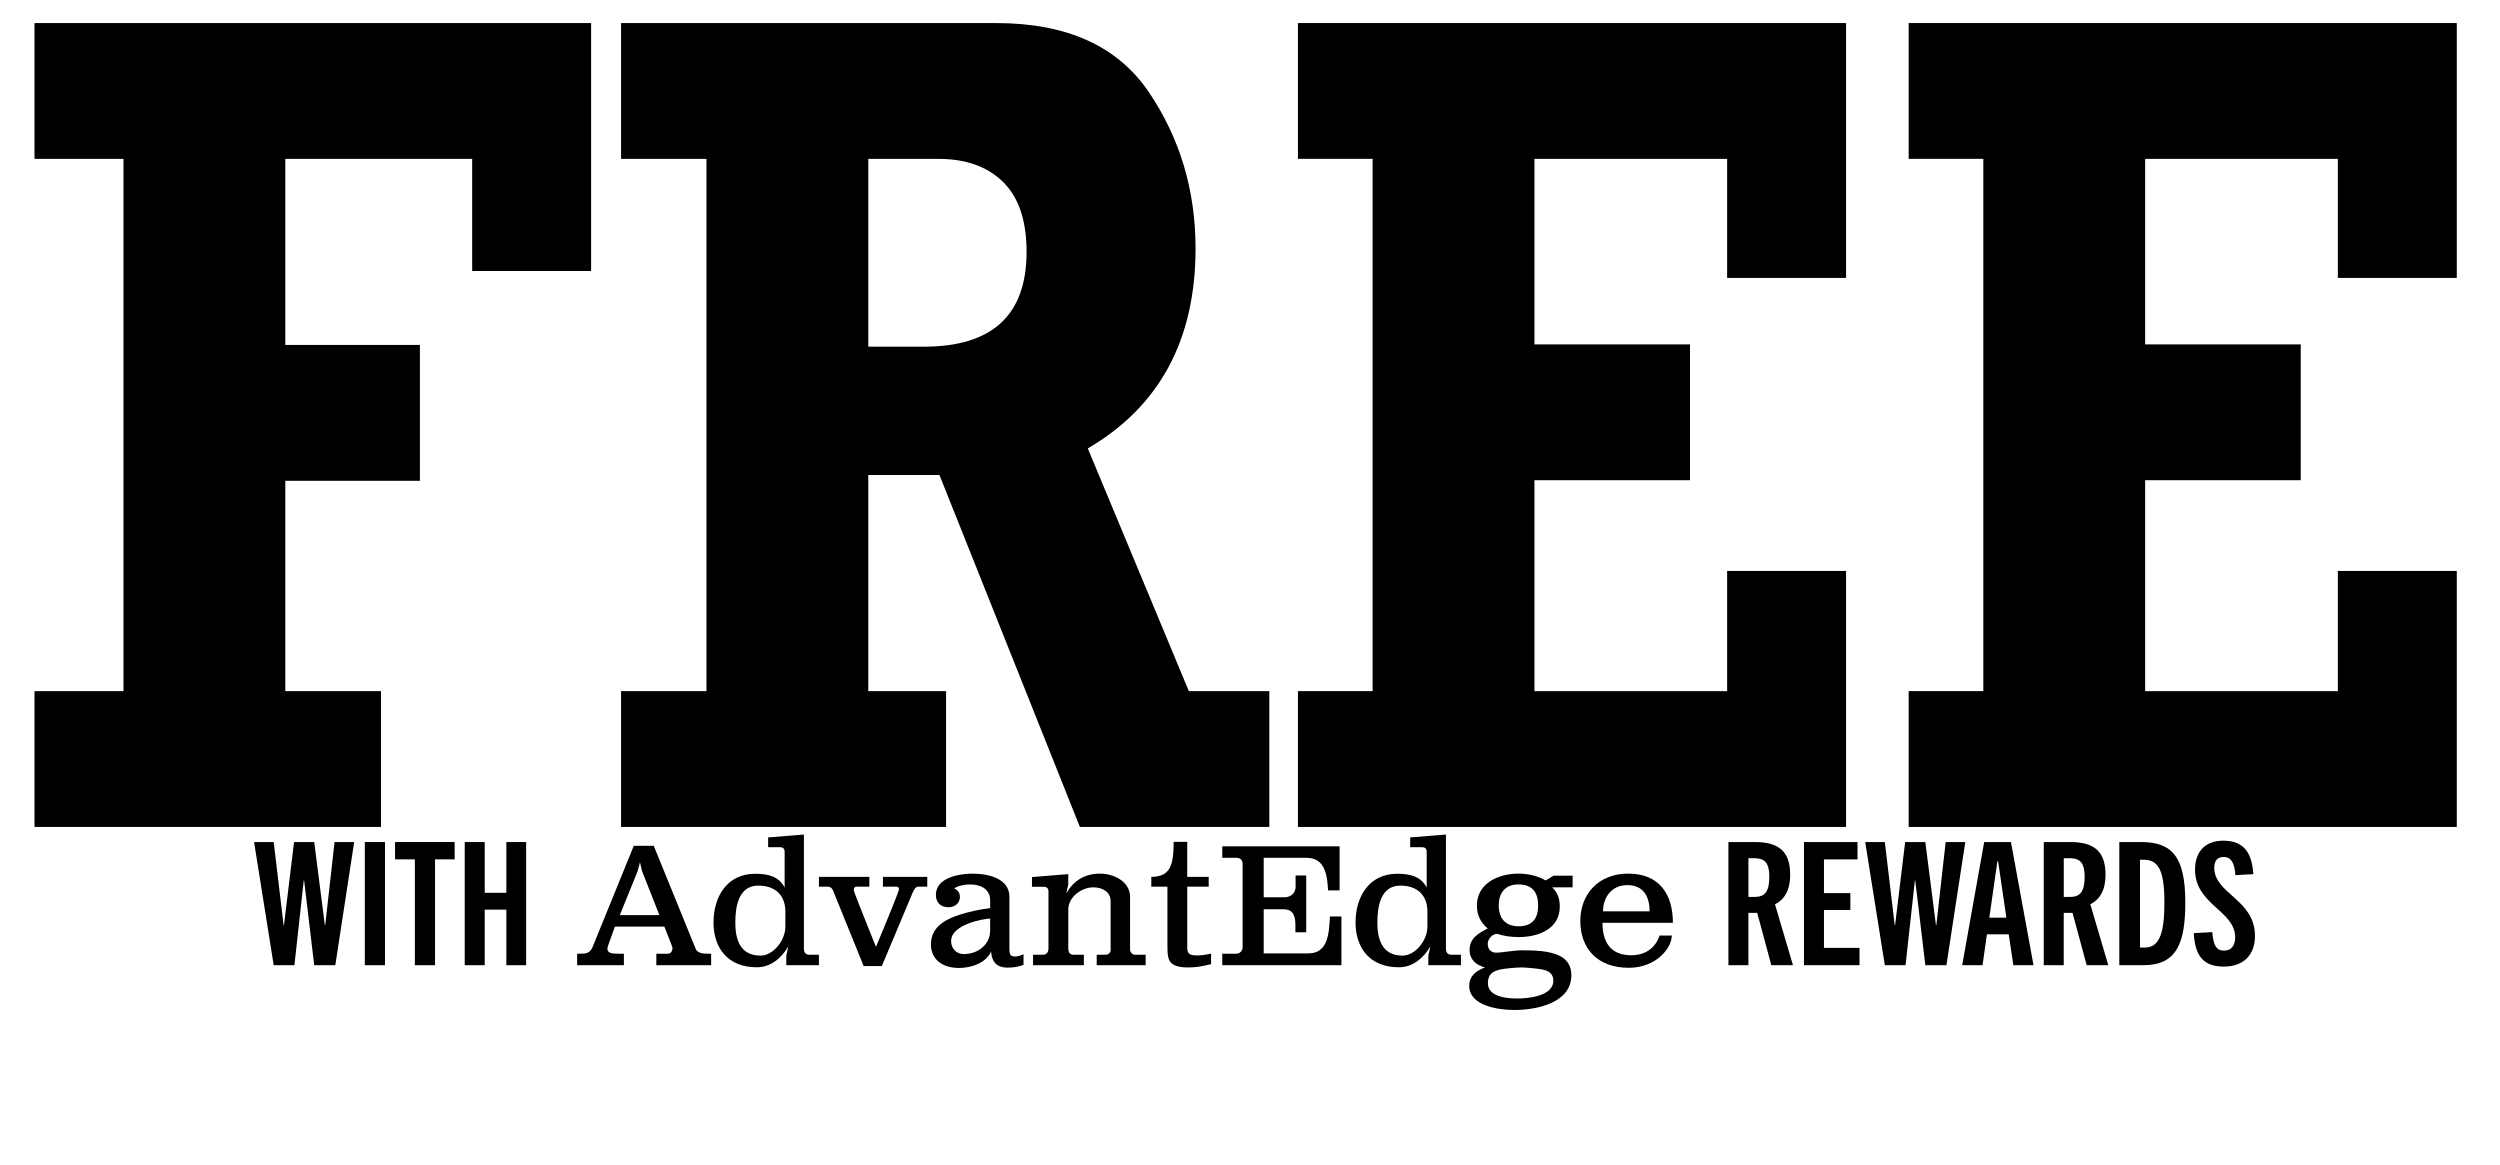 <?xml version="1.0" encoding="utf-8"?>
<!-- Generator: Adobe Illustrator 29.3.1, SVG Export Plug-In . SVG Version: 9.03 Build 55982)  -->
<svg version="1.1" id="Layer_1" xmlns="http://www.w3.org/2000/svg" xmlns:xlink="http://www.w3.org/1999/xlink" x="0px" y="0px"
	 viewBox="0 0 1650 769" style="enable-background:new 0 0 1650 769;" xml:space="preserve">
<g>
	<path d="M22.77,545.78v-89.64h58.72v-351.3H22.77V15.22h367.36v163.63h-78.49v-74H188.31v122.82h88.82v89.64h-88.82v138.84h63.15
		v89.64H22.77z"/>
	<path d="M837.76,456.15v89.64H712.72l-92.68-232.29h-46.97v142.65h51.34v89.64H409.9v-89.64h56.36v-351.3H409.9V15.22h247.56
		c46.62,0,80.21,15.2,100.77,45.58c20.55,30.39,30.83,64.78,30.83,103.18c0,60.27-23.71,104.26-71.11,131.97l66.69,160.2H837.76z
		 M573.08,228.82h36.59c45.24,0,67.87-20.85,67.87-62.55c0-20.6-5.16-35.98-15.49-46.15c-10.33-10.17-24.54-15.26-42.64-15.26
		h-46.33V228.82z"/>
	<path d="M856.64,545.78v-89.64h49.28v-351.3h-49.28V15.22h361.76v168.21h-78.49v-78.57h-127.18v122.44h102.68v89.64h-102.68v139.22
		h127.18v-79.34h78.49v168.97H856.64z"/>
	<path d="M1259.71,545.78v-89.64h49.28v-351.3h-49.28V15.22h361.76v168.21h-78.49v-78.57H1415.8v122.44h102.68v89.64H1415.8v139.22
		h127.18v-79.34h78.49v168.97H1259.71z"/>
</g>
<g>
	<path d="M207.38,637.04l-6.66-55.93h-0.24l-6.17,55.93h-13.67l-12.95-81.29h12.95l6.53,54.91h0.24l6.66-54.91h13.31l7.02,54.91
		h0.24l6.17-54.91h12.95l-12.46,81.29H207.38z"/>
	<path d="M240.78,637.04v-81.29h13.31v81.29H240.78z"/>
	<path d="M273.81,637.04v-69.86h-13.07v-11.44h39.33v11.44h-12.95v69.86H273.81z"/>
	<path d="M334.19,637.04v-36.68h-14.28v36.68h-13.19v-81.29h13.19v33.51h14.28v-33.51h13.07v81.29H334.19z"/>
	<path d="M381.86,629.46c4.48,0,7.38,0,9.2-4.3l27.23-66.91h13.19l27.71,68.04c1.21,2.94,5.08,3.17,8.23,3.17h1.94v7.59h-36.18
		v-7.59h7.5c2.3,0,3.15-2.04,3.15-3.74c0-0.57-0.12-0.91-5.32-14.15h-32.67c-3.27,9.28-4.96,13.36-4.96,14.49
		c0,3.17,2.9,3.4,8.59,3.4h2.3v7.59h-30.86v-7.59H381.86z M435.22,603.98l-11.5-29.1l-1.33-5.77l-1.57,5.89l-11.74,28.98H435.22z"/>
	<path d="M530.57,625.83c0,3.17,1.33,4.3,3.75,4.3h6.17v6.91h-21.54v-6.23l1.33-6.11c-4.72,7.7-11.5,13.7-20.81,13.7
		c-19.36,0-28.56-13.02-28.56-29.55c0-16.87,8.83-32.16,27.47-32.16c8.83,0,15.49,1.7,19.48,9.06v-23.66c0-2.38-1.57-2.94-2.9-2.94
		h-7.99v-6.45l23.6-1.92V625.83z M502.01,630.7c8.23,0,16.33-9.96,16.33-19.02v-10.08c0-9.4-5.32-17.1-17.91-17.1
		c-13.19,0-15.12,14.38-15.12,24.34C485.32,619.49,488.1,630.7,502.01,630.7z"/>
	<path d="M550.05,588.36c-0.24-0.91-1.21-3.17-3.87-3.17h-5.69v-6.45h33.28v6.45h-8.35c-1.33,0-1.94,0.91-1.94,2.04
		c0,1.47,5.08,13.7,14.64,37.7c8.23-19.47,15.25-37.14,15.25-37.93c0-1.13-0.6-1.81-1.81-1.81h-8.83v-6.45H612v6.45h-6.17
		c-1.57,0-2.9,2.6-3.39,3.74L582,637.61h-11.98L550.05,588.36z"/>
	<path d="M675.53,636.82c-3.87,1.36-7.02,1.81-10.41,1.81c-7.87,0-10.53-4.3-11.01-10.64c-3.27,7.59-13.19,10.87-21.18,10.87
		c-10.41,0-18.51-5.21-18.51-15.62c0-10.87,8.59-16.19,18.76-19.47c6.78-2.15,13.07-3.51,20.33-4.42v-4.98
		c0-7.93-6.66-10.64-13.31-10.64c-4.11,0-8.23,1.02-10.41,2.6c2.54,1.25,3.75,3.06,3.75,5.55c0,4.3-3.39,6.91-7.5,6.91
		c-5.57,0-8.35-3.4-8.35-8.26c0-11.21,15.25-13.93,24.2-13.93c10.65,0,24.32,3.28,24.32,15.29v34.65c0,3.28,0.6,4.75,3.75,4.75
		c1.81,0,3.75-0.68,5.57-1.47V636.82z M636.08,629.68c9.68,0,17.42-6.45,17.42-15.62v-7.81c-3.51,0-25.77,3.62-25.77,14.83
		C627.73,625.83,631,629.68,636.08,629.68z"/>
	<path d="M681.82,637.04v-6.91h6.66c1.21,0,3.51-0.68,3.51-4.3v-37.59c0-2.38-1.69-2.94-2.9-2.94h-7.99v-6.45l23.96-1.92v6.79
		l-1.33,5.89c4.96-8.49,12.34-13.02,22.14-13.02c9.68,0,19.97,5.43,19.97,15.4v34.87c0,1.47,1.45,3.28,3.27,3.28h7.02v6.91h-32.31
		v-6.91h5.81c1.81,0,3.39-1.36,3.39-2.94V594.7c0-6.11-5.57-9.06-11.37-9.06c-8.11,0-16.58,6.57-16.58,14.61v25.59
		c0,3.17,1.33,4.3,3.63,4.3h6.65v6.91H681.82z"/>
	<path d="M797.74,578.73v6.45h-14.16v40.19c0,4.19,1.69,5.21,6.41,5.21c2.78,0,5.32-0.34,9.32-1.13v6.91
		c-6.29,1.47-9.56,2.15-15.61,2.15c-5.93,0-9.8-1.36-11.5-3.96c-1.21-1.81-1.69-4.08-1.69-9.74v-39.63h-10.65v-6.45
		c12.46-0.11,14.76-7.47,14.76-23.1h8.95v23.1H797.74z"/>
	<path d="M834.04,566.17v26.04h13.67c4.6,0,7.38-3.17,7.38-6.68v-7.7h7.02v37.48h-7.14v-4.42c0-5.32-0.85-10.76-7.74-10.76h-13.19
		v29.1h29.52c12.58,0,13.67-12.34,14.16-24.34h7.62v32.15h-78.65v-7.59h9.2c2.42,0,4.24-1.92,4.24-4.19v-54.91
		c0-3.06-1.81-4.19-4.24-4.19h-9.2v-7.59h77.44v29.1h-7.62c-0.48-9.17-1.57-21.51-14.16-21.51H834.04z"/>
	<path d="M954.31,625.83c0,3.17,1.33,4.3,3.75,4.3h6.17v6.91H942.7v-6.23l1.33-6.11c-4.72,7.7-11.5,13.7-20.81,13.7
		c-19.36,0-28.56-13.02-28.56-29.55c0-16.87,8.83-32.16,27.47-32.16c8.83,0,15.49,1.7,19.48,9.06v-23.66c0-2.38-1.57-2.94-2.9-2.94
		h-7.99v-6.45l23.6-1.92V625.83z M925.75,630.7c8.23,0,16.34-9.96,16.34-19.02v-10.08c0-9.4-5.32-17.1-17.91-17.1
		c-13.19,0-15.12,14.38-15.12,24.34C909.06,619.49,911.84,630.7,925.75,630.7z"/>
	<path d="M980.08,638.51c-6.05-1.58-10.16-5.32-10.16-11.55c0-7.36,5.32-10.87,11.98-14.15c-4.84-4.08-7.14-8.94-7.14-15.17
		c0-14.38,13.67-21.06,27.59-21.06c5.81,0,12.71,1.47,17.79,4.53l5.2-3.17h12.58v7.7h-13.43c4.11,4.19,4.96,8.27,4.96,12.79
		c0,14.38-13.67,20.04-27.1,20.04c-5.08,0-9.92-0.68-14.16-2.15c-3.39,0-6.29,3.62-6.29,6.57c0,3.4,1.94,5.89,5.69,5.89
		c3.27,0,11.74-1.59,17.06-1.59c11.98,0,15.97,0.91,19.24,1.7c7.74,1.92,13.19,6,13.19,14.83c0,18-22.39,22.87-37.51,22.87
		c-10.41,0-29.89-2.6-29.89-15.96C969.68,644.52,973.67,640.89,980.08,638.51z M1001.5,659.01c7.26,0,23.72-1.58,23.72-11.78
		c0-4.64-3.27-6.57-7.26-7.36c-2.78-0.57-10.53-1.36-14.04-1.36c-3.27,0-11.25,0.79-13.19,1.25c-3.87,0.91-8.71,2.04-8.71,9.17
		C982.02,657.88,994.24,659.01,1001.5,659.01z M1002.35,611.34c9.2,0,12.83-5.43,12.83-13.7c0-8.49-3.63-13.93-13.19-13.93
		c-8.83,0-12.83,6.11-12.83,13.7C989.16,605.68,993.15,611.34,1002.35,611.34z"/>
	<path d="M1074.59,576.58c20.93,0,29.52,14.04,29.52,32.49h-46.46c0,16.42,8.71,21.4,19,21.4c15.49,0,18.63-13.02,18.63-13.02h8.11
		c0,8.26-10.29,21.29-28.44,21.29c-21.05,0-31.94-13.13-31.94-30.91C1043,590.17,1054.98,576.58,1074.59,576.58z M1058.01,601.49
		h30.73c0-8.94-3.51-17.32-14.64-17.32C1063.7,584.17,1058.01,592.21,1058.01,601.49z"/>
	<path d="M1169.08,637.04l-9.32-34.53h-5.81v34.53h-13.19v-81.29h17.42c15.37,0,23.35,5.77,23.35,21.62
		c0,10.19-3.87,16.42-10.04,19.47l11.86,40.19H1169.08z M1158.07,591.98c6.53,0,9.68-3.28,9.68-13.25c0-11.21-4.6-12.34-10.89-12.34
		h-2.9v25.59H1158.07z"/>
	<path d="M1190.62,637.04v-81.29h35.33v11.44h-22.14v22.3h17.42v11.1h-17.42v25.02h23.47v11.44H1190.62z"/>
	<path d="M1270.72,637.04l-6.66-55.93h-0.24l-6.17,55.93h-13.67l-12.95-81.29h12.95l6.53,54.91h0.24l6.65-54.91h13.31l7.02,54.91
		h0.24l6.17-54.91h12.95l-12.46,81.29H1270.72z"/>
	<path d="M1328.8,637.04l-3.03-20.38h-14.4l-2.9,20.38h-13.43l14.52-81.29h17.67l14.88,81.29H1328.8z M1312.95,605.68h11.25
		l-5.44-37.25h-0.48L1312.95,605.68z"/>
	<path d="M1377.2,637.04l-9.32-34.53h-5.81v34.53h-13.19v-81.29h17.42c15.37,0,23.35,5.77,23.35,21.62
		c0,10.19-3.87,16.42-10.04,19.47l11.86,40.19H1377.2z M1366.19,591.98c6.53,0,9.68-3.28,9.68-13.25c0-11.21-4.6-12.34-10.89-12.34
		h-2.9v25.59H1366.19z"/>
	<path d="M1398.74,637.04v-81.29h14.28c20.57,0,29.28,9.74,29.28,39.85c0,26.72-5.57,41.44-27.71,41.44H1398.74z M1415.44,625.38
		c9.56,0,13.07-8.72,13.07-29.78c0-22.42-4.48-28.19-14.04-28.19h-2.06v57.97H1415.44z"/>
	<path d="M1475.33,577.6c-0.36-7.13-2.42-12-7.62-12c-4.48,0-6.29,2.72-6.29,7.13c0,17.32,26.86,20.83,26.86,44.95
		c0,12.57-7.5,20.27-20.57,20.27c-13.92,0-19-7.59-19.84-22.08l12.22-0.68c0.73,8.49,2.54,12.23,7.87,12.23
		c4.6,0,7.26-3.28,7.26-8.72c0-17.78-26.5-21.4-26.5-44.83c0-11.55,6.53-19.02,18.75-19.02c14.28,0,18.88,9.06,19.72,22.08
		L1475.33,577.6z"/>
</g>
<g>
</g>
<g>
</g>
<g>
</g>
<g>
</g>
<g>
</g>
<g>
</g>
<g>
</g>
<g>
</g>
<g>
</g>
<g>
</g>
<g>
</g>
<g>
</g>
<g>
</g>
<g>
</g>
<g>
</g>
</svg>
